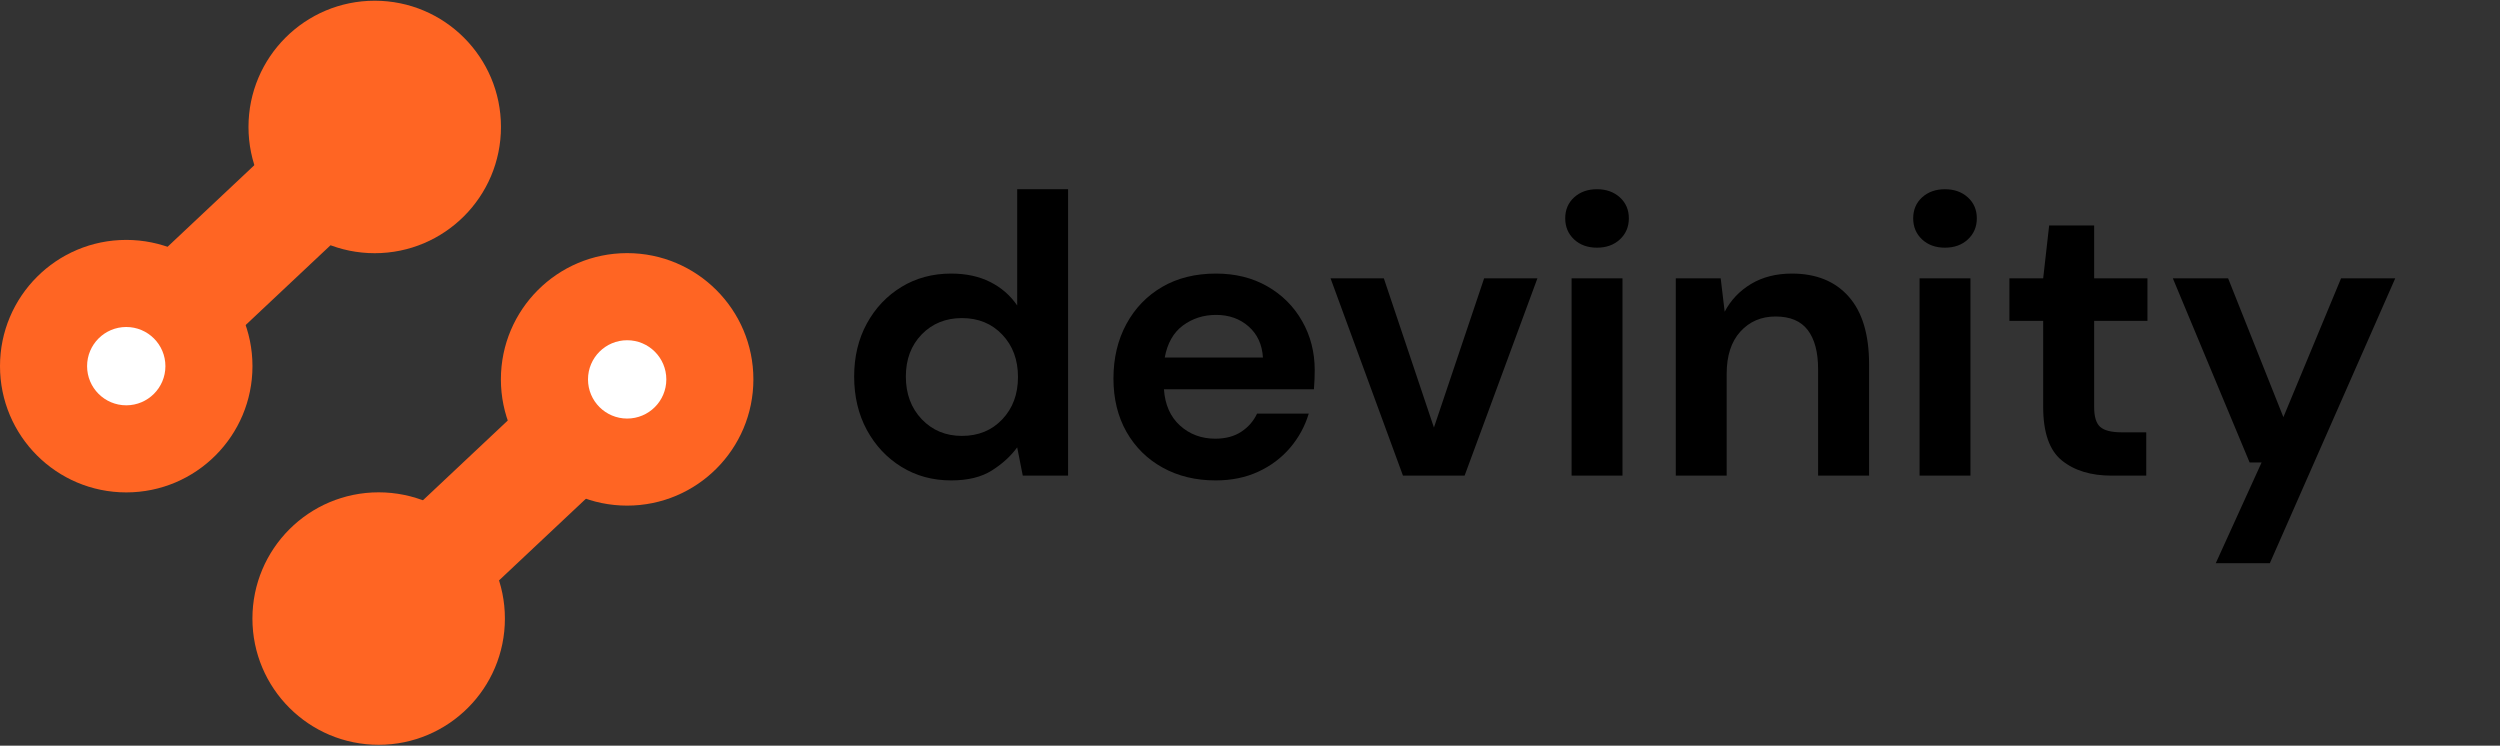 <svg xmlns="http://www.w3.org/2000/svg" xmlns:xlink="http://www.w3.org/1999/xlink" width="523" zoomAndPan="magnify" viewBox="0 0 392.25 117" height="156" preserveAspectRatio="xMidYMid meet" version="1.2"><rect x="0" y="0" width="392.25" height="117" fill="#333333" stroke="none"/><defs><clipPath id="db3ddf9bc6"><path d="M 19 19 L 59 19 L 59 58 L 19 58 Z M 19 19 "/></clipPath><clipPath id="27d6b6aedb"><path d="M 19.809 44.812 L 46.289 19.918 L 58.168 32.547 L 31.684 57.445 Z M 19.809 44.812 "/></clipPath><clipPath id="75c77484df"><path d="M 38.988 0.113 L 78.602 0.113 L 78.602 39.727 L 38.988 39.727 Z M 38.988 0.113 "/></clipPath><clipPath id="0362291fe0"><path d="M 58.793 0.113 C 47.855 0.113 38.988 8.98 38.988 19.918 C 38.988 30.859 47.855 39.727 58.793 39.727 C 69.734 39.727 78.602 30.859 78.602 19.918 C 78.602 8.98 69.734 0.113 58.793 0.113 Z M 58.793 0.113 "/></clipPath><clipPath id="35b58d73b2"><path d="M 0 37.641 L 39.613 37.641 L 39.613 77.258 L 0 77.258 Z M 0 37.641 "/></clipPath><clipPath id="222cd50459"><path d="M 19.809 37.641 C 8.867 37.641 0 46.508 0 57.449 C 0 68.387 8.867 77.258 19.809 77.258 C 30.746 77.258 39.613 68.387 39.613 57.449 C 39.613 46.508 30.746 37.641 19.809 37.641 Z M 19.809 37.641 "/></clipPath><clipPath id="9a472934c2"><path d="M 13.664 51.305 L 25.953 51.305 L 25.953 63.594 L 13.664 63.594 Z M 13.664 51.305 "/></clipPath><clipPath id="48e72f1eea"><path d="M 19.809 51.305 C 16.414 51.305 13.664 54.055 13.664 57.449 C 13.664 60.844 16.414 63.594 19.809 63.594 C 23.199 63.594 25.953 60.844 25.953 57.449 C 25.953 54.055 23.199 51.305 19.809 51.305 Z M 19.809 51.305 "/></clipPath><clipPath id="4e42250c41"><path d="M 60 59 L 99 59 L 99 98 L 60 98 Z M 60 59 "/></clipPath><clipPath id="964e3771ac"><path d="M 98.402 72.164 L 71.922 97.062 L 60.043 84.43 L 86.523 59.531 Z M 98.402 72.164 "/></clipPath><clipPath id="0ec2a7d62b"><path d="M 39.605 77.246 L 79.219 77.246 L 79.219 116.859 L 39.605 116.859 Z M 39.605 77.246 "/></clipPath><clipPath id="bf84a0d33f"><path d="M 59.41 116.859 C 70.352 116.859 79.219 107.992 79.219 97.055 C 79.219 86.113 70.352 77.246 59.41 77.246 C 48.473 77.246 39.605 86.113 39.605 97.055 C 39.605 107.992 48.473 116.859 59.41 116.859 Z M 59.41 116.859 "/></clipPath><clipPath id="52b7b91d2c"><path d="M 78.59 39.715 L 118.207 39.715 L 118.207 79.332 L 78.59 79.332 Z M 78.59 39.715 "/></clipPath><clipPath id="5d13be500d"><path d="M 98.398 79.332 C 109.336 79.332 118.207 70.461 118.207 59.523 C 118.207 48.582 109.336 39.715 98.398 39.715 C 87.457 39.715 78.59 48.582 78.59 59.523 C 78.59 70.461 87.457 79.332 98.398 79.332 Z M 98.398 79.332 "/></clipPath><clipPath id="c3248756ed"><path d="M 92.258 53.383 L 104.547 53.383 L 104.547 65.672 L 92.258 65.672 Z M 92.258 53.383 "/></clipPath><clipPath id="741e6e522b"><path d="M 98.402 65.672 C 101.797 65.672 104.547 62.922 104.547 59.527 C 104.547 56.133 101.797 53.383 98.402 53.383 C 95.008 53.383 92.258 56.133 92.258 59.527 C 92.258 62.922 95.008 65.672 98.402 65.672 Z M 98.402 65.672 "/></clipPath></defs><g id="0bcf8f56d2"><g clip-rule="nonzero" clip-path="url(#db3ddf9bc6)"><g clip-rule="nonzero" clip-path="url(#27d6b6aedb)"><path style=" stroke:none;fill-rule:nonzero;fill:#ff6523;fill-opacity:1;" d="M 19.809 44.812 L 46.305 19.898 L 58.184 32.531 L 31.684 57.445 Z M 19.809 44.812 "/></g></g><g clip-rule="nonzero" clip-path="url(#75c77484df)"><g clip-rule="nonzero" clip-path="url(#0362291fe0)"><path style=" stroke:none;fill-rule:nonzero;fill:#ff6523;fill-opacity:1;" d="M 38.988 0.113 L 78.602 0.113 L 78.602 39.727 L 38.988 39.727 Z M 38.988 0.113 "/></g></g><g clip-rule="nonzero" clip-path="url(#35b58d73b2)"><g clip-rule="nonzero" clip-path="url(#222cd50459)"><path style=" stroke:none;fill-rule:nonzero;fill:#ff6523;fill-opacity:1;" d="M 0 37.641 L 39.613 37.641 L 39.613 77.258 L 0 77.258 Z M 0 37.641 "/></g></g><g clip-rule="nonzero" clip-path="url(#9a472934c2)"><g clip-rule="nonzero" clip-path="url(#48e72f1eea)"><path style=" stroke:none;fill-rule:nonzero;fill:#ffffff;fill-opacity:1;" d="M 13.664 51.305 L 25.953 51.305 L 25.953 63.594 L 13.664 63.594 Z M 13.664 51.305 "/></g></g><g clip-rule="nonzero" clip-path="url(#4e42250c41)"><g clip-rule="nonzero" clip-path="url(#964e3771ac)"><path style=" stroke:none;fill-rule:nonzero;fill:#ff6523;fill-opacity:1;" d="M 98.402 72.164 L 71.902 97.078 L 60.027 84.445 L 86.523 59.531 Z M 98.402 72.164 "/></g></g><g clip-rule="nonzero" clip-path="url(#0ec2a7d62b)"><g clip-rule="nonzero" clip-path="url(#bf84a0d33f)"><path style=" stroke:none;fill-rule:nonzero;fill:#ff6523;fill-opacity:1;" d="M 79.219 116.859 L 39.605 116.859 L 39.605 77.246 L 79.219 77.246 Z M 79.219 116.859 "/></g></g><g clip-rule="nonzero" clip-path="url(#52b7b91d2c)"><g clip-rule="nonzero" clip-path="url(#5d13be500d)"><path style=" stroke:none;fill-rule:nonzero;fill:#ff6523;fill-opacity:1;" d="M 118.207 79.332 L 78.59 79.332 L 78.59 39.715 L 118.207 39.715 Z M 118.207 79.332 "/></g></g><g clip-rule="nonzero" clip-path="url(#c3248756ed)"><g clip-rule="nonzero" clip-path="url(#741e6e522b)"><path style=" stroke:none;fill-rule:nonzero;fill:#ffffff;fill-opacity:1;" d="M 104.547 65.672 L 92.258 65.672 L 92.258 53.383 L 104.547 53.383 Z M 104.547 65.672 "/></g></g><g style="fill:#000000;fill-opacity:1;"><g transform="translate(130.956, 74.627)"><path style="stroke:none" d="M 18.281 0.75 C 15.375 0.75 12.773 0.039 10.484 -1.375 C 8.191 -2.789 6.379 -4.723 5.047 -7.172 C 3.723 -9.629 3.062 -12.422 3.062 -15.547 C 3.062 -18.66 3.723 -21.43 5.047 -23.859 C 6.379 -26.297 8.191 -28.211 10.484 -29.609 C 12.773 -31.004 15.375 -31.703 18.281 -31.703 C 20.613 -31.703 22.648 -31.266 24.391 -30.391 C 26.141 -29.516 27.555 -28.285 28.641 -26.703 L 28.641 -44.938 L 36.625 -44.938 L 36.625 0 L 29.516 0 L 28.641 -4.438 C 27.641 -3.062 26.316 -1.852 24.672 -0.812 C 23.035 0.227 20.906 0.75 18.281 0.75 Z M 19.969 -6.234 C 22.551 -6.234 24.66 -7.098 26.297 -8.828 C 27.941 -10.555 28.766 -12.773 28.766 -15.484 C 28.766 -18.18 27.941 -20.395 26.297 -22.125 C 24.66 -23.852 22.551 -24.719 19.969 -24.719 C 17.426 -24.719 15.32 -23.863 13.656 -22.156 C 12 -20.445 11.172 -18.242 11.172 -15.547 C 11.172 -12.836 12 -10.609 13.656 -8.859 C 15.32 -7.109 17.426 -6.234 19.969 -6.234 Z M 19.969 -6.234 "/></g></g><g style="fill:#000000;fill-opacity:1;"><g transform="translate(171.639, 74.627)"><path style="stroke:none" d="M 19.094 0.75 C 15.977 0.75 13.211 0.082 10.797 -1.25 C 8.379 -2.582 6.484 -4.453 5.109 -6.859 C 3.742 -9.273 3.062 -12.066 3.062 -15.234 C 3.062 -18.43 3.734 -21.273 5.078 -23.766 C 6.43 -26.266 8.305 -28.211 10.703 -29.609 C 13.098 -31.004 15.914 -31.703 19.156 -31.703 C 22.195 -31.703 24.879 -31.035 27.203 -29.703 C 29.535 -28.367 31.359 -26.547 32.672 -24.234 C 33.984 -21.93 34.641 -19.363 34.641 -16.531 C 34.641 -16.07 34.629 -15.594 34.609 -15.094 C 34.586 -14.602 34.555 -14.086 34.516 -13.547 L 10.984 -13.547 C 11.148 -11.129 11.988 -9.234 13.5 -7.859 C 15.02 -6.484 16.863 -5.797 19.031 -5.797 C 20.656 -5.797 22.02 -6.16 23.125 -6.891 C 24.227 -7.617 25.051 -8.566 25.594 -9.734 L 33.703 -9.734 C 33.117 -7.773 32.148 -5.992 30.797 -4.391 C 29.441 -2.797 27.773 -1.539 25.797 -0.625 C 23.828 0.289 21.594 0.75 19.094 0.75 Z M 19.156 -25.219 C 17.195 -25.219 15.469 -24.664 13.969 -23.562 C 12.477 -22.457 11.523 -20.781 11.109 -18.531 L 26.516 -18.531 C 26.391 -20.57 25.641 -22.195 24.266 -23.406 C 22.898 -24.613 21.195 -25.219 19.156 -25.219 Z M 19.156 -25.219 "/></g></g><g style="fill:#000000;fill-opacity:1;"><g transform="translate(207.703, 74.627)"><path style="stroke:none" d="M 12.422 0 L 1.062 -30.953 L 9.422 -30.953 L 17.281 -7.547 L 25.156 -30.953 L 33.516 -30.953 L 22.094 0 Z M 12.422 0 "/></g></g><g style="fill:#000000;fill-opacity:1;"><g transform="translate(242.208, 74.627)"><path style="stroke:none" d="M 8.359 -35.766 C 6.898 -35.766 5.703 -36.195 4.766 -37.062 C 3.836 -37.938 3.375 -39.039 3.375 -40.375 C 3.375 -41.707 3.836 -42.801 4.766 -43.656 C 5.703 -44.508 6.898 -44.938 8.359 -44.938 C 9.816 -44.938 11.016 -44.508 11.953 -43.656 C 12.891 -42.801 13.359 -41.707 13.359 -40.375 C 13.359 -39.039 12.891 -37.938 11.953 -37.062 C 11.016 -36.195 9.816 -35.766 8.359 -35.766 Z M 4.375 0 L 4.375 -30.953 L 12.359 -30.953 L 12.359 0 Z M 4.375 0 "/></g></g><g style="fill:#000000;fill-opacity:1;"><g transform="translate(258.868, 74.627)"><path style="stroke:none" d="M 4.062 0 L 4.062 -30.953 L 11.109 -30.953 L 11.734 -25.719 C 12.691 -27.539 14.07 -28.992 15.875 -30.078 C 17.688 -31.16 19.82 -31.703 22.281 -31.703 C 26.102 -31.703 29.078 -30.492 31.203 -28.078 C 33.328 -25.672 34.391 -22.133 34.391 -17.469 L 34.391 0 L 26.391 0 L 26.391 -16.719 C 26.391 -19.383 25.848 -21.426 24.766 -22.844 C 23.691 -24.258 22.008 -24.969 19.719 -24.969 C 17.469 -24.969 15.625 -24.176 14.188 -22.594 C 12.758 -21.008 12.047 -18.801 12.047 -15.969 L 12.047 0 Z M 4.062 0 "/></g></g><g style="fill:#000000;fill-opacity:1;"><g transform="translate(296.805, 74.627)"><path style="stroke:none" d="M 8.359 -35.766 C 6.898 -35.766 5.703 -36.195 4.766 -37.062 C 3.836 -37.938 3.375 -39.039 3.375 -40.375 C 3.375 -41.707 3.836 -42.801 4.766 -43.656 C 5.703 -44.508 6.898 -44.938 8.359 -44.938 C 9.816 -44.938 11.016 -44.508 11.953 -43.656 C 12.891 -42.801 13.359 -41.707 13.359 -40.375 C 13.359 -39.039 12.891 -37.938 11.953 -37.062 C 11.016 -36.195 9.816 -35.766 8.359 -35.766 Z M 4.375 0 L 4.375 -30.953 L 12.359 -30.953 L 12.359 0 Z M 4.375 0 "/></g></g><g style="fill:#000000;fill-opacity:1;"><g transform="translate(313.465, 74.627)"><path style="stroke:none" d="M 17.844 0 C 14.602 0 12.004 -0.789 10.047 -2.375 C 8.086 -3.957 7.109 -6.766 7.109 -10.797 L 7.109 -24.281 L 1.812 -24.281 L 1.812 -30.953 L 7.109 -30.953 L 8.047 -39.25 L 15.109 -39.25 L 15.109 -30.953 L 23.469 -30.953 L 23.469 -24.281 L 15.109 -24.281 L 15.109 -10.734 C 15.109 -9.234 15.426 -8.203 16.062 -7.641 C 16.707 -7.078 17.82 -6.797 19.406 -6.797 L 23.281 -6.797 L 23.281 0 Z M 17.844 0 "/></g></g><g style="fill:#000000;fill-opacity:1;"><g transform="translate(339.733, 74.627)"><path style="stroke:none" d="M 7.922 13.734 L 15.109 -2.062 L 13.234 -2.062 L 1.188 -30.953 L 9.859 -30.953 L 18.531 -9.172 L 27.578 -30.953 L 36.078 -30.953 L 16.406 13.734 Z M 7.922 13.734 "/></g></g></g></svg>